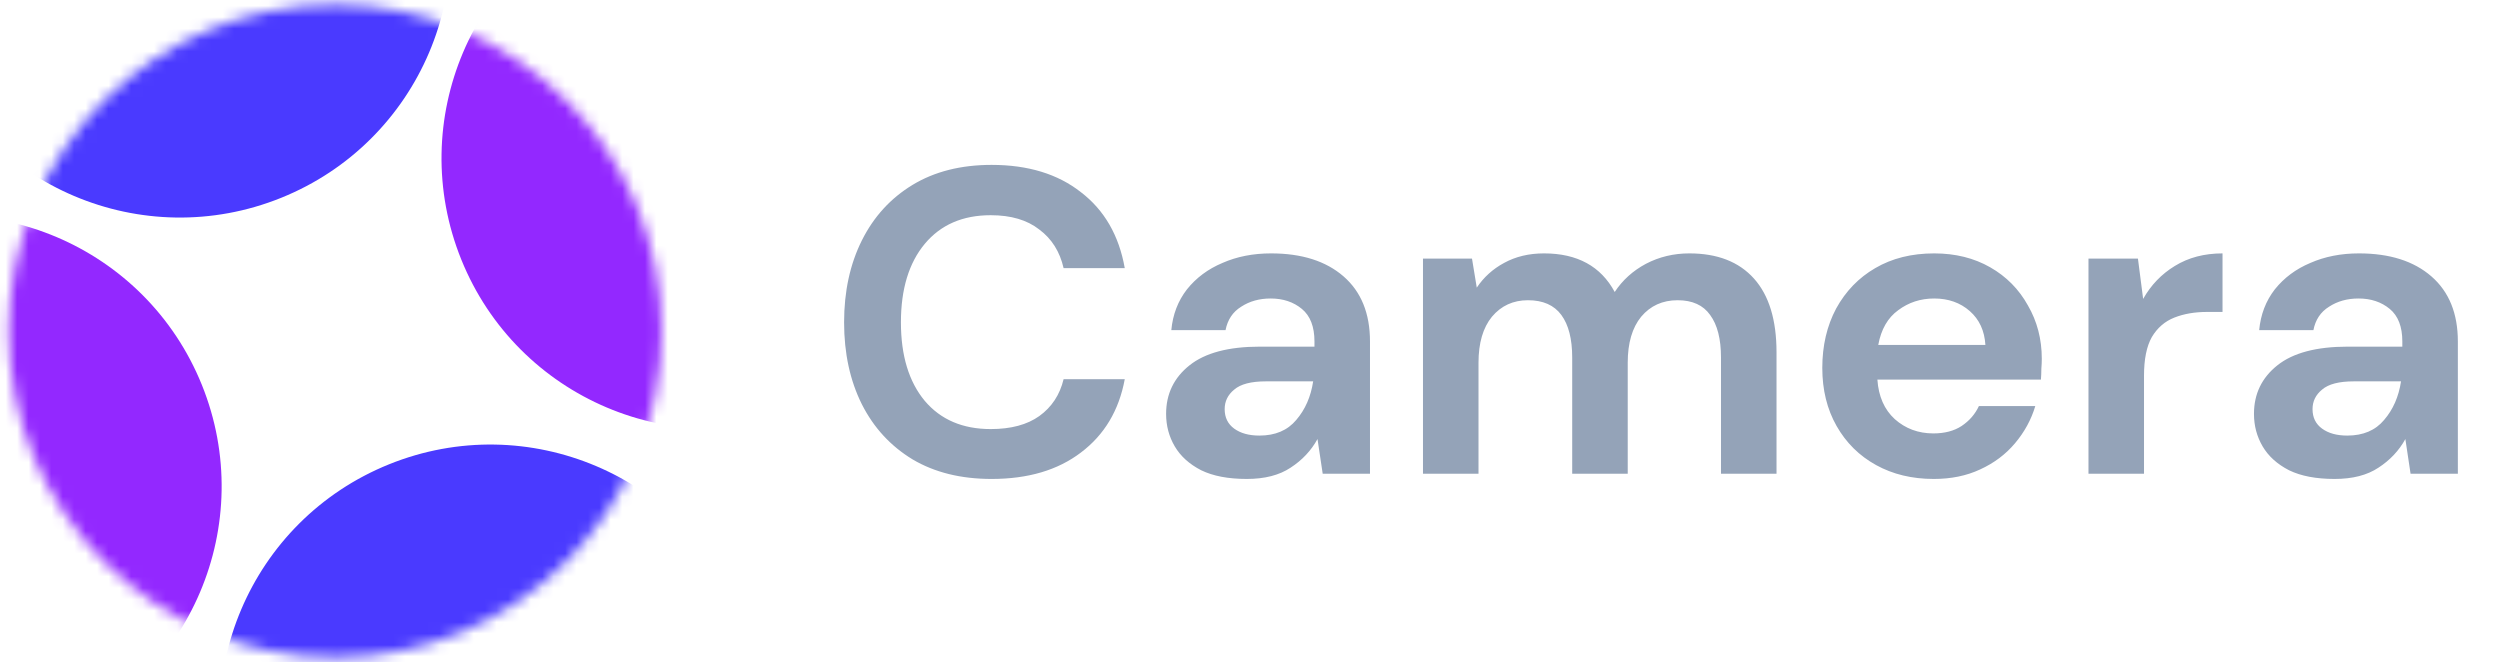 <svg width="219" height="58" viewBox="0 0 219 58" fill="none" xmlns="http://www.w3.org/2000/svg">
<path d="M86.863 41.956C84.178 41.956 81.873 41.386 79.947 40.246C78.022 39.081 76.54 37.472 75.501 35.42C74.463 33.343 73.943 30.949 73.943 28.238C73.943 25.528 74.463 23.134 75.501 21.056C76.54 18.979 78.022 17.358 79.947 16.192C81.873 15.027 84.178 14.444 86.863 14.444C90.055 14.444 92.665 15.242 94.691 16.838C96.743 18.409 98.023 20.626 98.529 23.488H93.171C92.842 22.044 92.133 20.917 91.043 20.107C89.979 19.27 88.561 18.852 86.787 18.852C84.33 18.852 82.405 19.689 81.011 21.36C79.618 23.032 78.921 25.325 78.921 28.238C78.921 31.152 79.618 33.444 81.011 35.117C82.405 36.763 84.33 37.587 86.787 37.587C88.561 37.587 89.979 37.206 91.043 36.447C92.133 35.661 92.842 34.584 93.171 33.217H98.529C98.023 35.953 96.743 38.093 94.691 39.639C92.665 41.184 90.055 41.956 86.863 41.956ZM109.219 41.956C107.598 41.956 106.268 41.703 105.229 41.197C104.19 40.664 103.418 39.968 102.911 39.106C102.404 38.245 102.151 37.295 102.151 36.257C102.151 34.508 102.835 33.09 104.203 32.001C105.571 30.911 107.623 30.366 110.359 30.366H115.147V29.91C115.147 28.619 114.78 27.669 114.045 27.061C113.31 26.453 112.398 26.148 111.309 26.148C110.321 26.148 109.46 26.389 108.725 26.87C107.99 27.326 107.534 28.011 107.357 28.922H102.607C102.734 27.555 103.19 26.364 103.975 25.351C104.786 24.337 105.824 23.564 107.091 23.032C108.358 22.475 109.776 22.197 111.347 22.197C114.032 22.197 116.148 22.868 117.693 24.21C119.238 25.553 120.011 27.453 120.011 29.91V41.501H115.869L115.413 38.461C114.856 39.474 114.07 40.31 113.057 40.968C112.069 41.627 110.79 41.956 109.219 41.956ZM110.321 38.157C111.714 38.157 112.791 37.7 113.551 36.788C114.336 35.877 114.83 34.749 115.033 33.407H110.891C109.599 33.407 108.674 33.647 108.117 34.129C107.56 34.584 107.281 35.154 107.281 35.839C107.281 36.573 107.56 37.143 108.117 37.548C108.674 37.954 109.409 38.157 110.321 38.157ZM124.653 41.501V22.652H128.947L129.365 25.198C129.973 24.287 130.771 23.564 131.759 23.032C132.772 22.475 133.937 22.197 135.255 22.197C138.168 22.197 140.233 23.324 141.449 25.578C142.133 24.54 143.045 23.716 144.185 23.108C145.35 22.5 146.617 22.197 147.985 22.197C150.442 22.197 152.329 22.931 153.647 24.401C154.964 25.87 155.623 28.023 155.623 30.86V41.501H150.759V31.317C150.759 29.695 150.442 28.454 149.809 27.593C149.201 26.731 148.251 26.3 146.959 26.3C145.641 26.3 144.577 26.782 143.767 27.744C142.981 28.707 142.589 30.05 142.589 31.773V41.501H137.725V31.317C137.725 29.695 137.408 28.454 136.775 27.593C136.141 26.731 135.166 26.3 133.849 26.3C132.557 26.3 131.505 26.782 130.695 27.744C129.909 28.707 129.517 30.05 129.517 31.773V41.501H124.653ZM169.399 41.956C167.499 41.956 165.814 41.551 164.345 40.74C162.875 39.93 161.723 38.79 160.887 37.321C160.051 35.851 159.633 34.154 159.633 32.228C159.633 30.278 160.038 28.543 160.849 27.023C161.685 25.503 162.825 24.325 164.269 23.488C165.738 22.627 167.461 22.197 169.437 22.197C171.286 22.197 172.92 22.602 174.339 23.413C175.757 24.223 176.859 25.338 177.645 26.756C178.455 28.15 178.861 29.708 178.861 31.43C178.861 31.709 178.848 32.001 178.823 32.304C178.823 32.608 178.81 32.925 178.785 33.255H164.459C164.56 34.724 165.067 35.877 165.979 36.712C166.916 37.548 168.043 37.967 169.361 37.967C170.349 37.967 171.172 37.751 171.831 37.321C172.515 36.864 173.021 36.282 173.351 35.572H178.291C177.936 36.763 177.341 37.852 176.505 38.84C175.694 39.803 174.681 40.563 173.465 41.12C172.274 41.678 170.919 41.956 169.399 41.956ZM169.437 26.148C168.246 26.148 167.195 26.491 166.283 27.174C165.371 27.833 164.788 28.846 164.535 30.215H173.921C173.845 28.973 173.389 27.985 172.553 27.25C171.717 26.516 170.678 26.148 169.437 26.148ZM182.951 41.501V22.652H187.283L187.739 26.186C188.423 24.971 189.348 24.008 190.513 23.299C191.704 22.564 193.097 22.197 194.693 22.197V27.326H193.325C192.261 27.326 191.311 27.491 190.475 27.82C189.639 28.15 188.981 28.72 188.499 29.53C188.043 30.341 187.815 31.468 187.815 32.913V41.501H182.951ZM204.516 41.956C202.895 41.956 201.565 41.703 200.526 41.197C199.487 40.664 198.715 39.968 198.208 39.106C197.701 38.245 197.448 37.295 197.448 36.257C197.448 34.508 198.132 33.09 199.5 32.001C200.868 30.911 202.92 30.366 205.656 30.366H210.444V29.91C210.444 28.619 210.077 27.669 209.342 27.061C208.607 26.453 207.695 26.148 206.606 26.148C205.618 26.148 204.757 26.389 204.022 26.87C203.287 27.326 202.831 28.011 202.654 28.922H197.904C198.031 27.555 198.487 26.364 199.272 25.351C200.083 24.337 201.121 23.564 202.388 23.032C203.655 22.475 205.073 22.197 206.644 22.197C209.329 22.197 211.445 22.868 212.99 24.21C214.535 25.553 215.308 27.453 215.308 29.91V41.501H211.166L210.71 38.461C210.153 39.474 209.367 40.31 208.354 40.968C207.366 41.627 206.087 41.956 204.516 41.956ZM205.618 38.157C207.011 38.157 208.088 37.7 208.848 36.788C209.633 35.877 210.127 34.749 210.33 33.407H206.188C204.896 33.407 203.971 33.647 203.414 34.129C202.857 34.584 202.578 35.154 202.578 35.839C202.578 36.573 202.857 37.143 203.414 37.548C203.971 37.954 204.706 38.157 205.618 38.157Z" fill="#94a3b8"/>
<mask id="mask0_1219_43368" style="mask-type:alpha" maskUnits="userSpaceOnUse" x="0" y="0" width="58" height="58">
<circle cx="29.357" cy="29" r="28.592" fill="#94a3b8"/>
</mask>
<g mask="url(#mask0_1219_43368)">
<circle cx="15.755" cy="-4.669" r="23.721" transform="rotate(-22 15.755 -4.669)" fill="#4A3AFF"/>
<circle cx="42.962" cy="62.669" r="23.721" transform="rotate(-22 42.962 62.669)" fill="#4A3AFF"/>
<circle cx="-4.31" cy="42.603" r="23.721" transform="rotate(-22 -4.31 42.603)" fill="#9328FF"/>
<circle cx="62.404" cy="13.854" r="23.721" transform="rotate(-22 62.404 13.854)" fill="#9328FF"/>
</g>
</svg>
